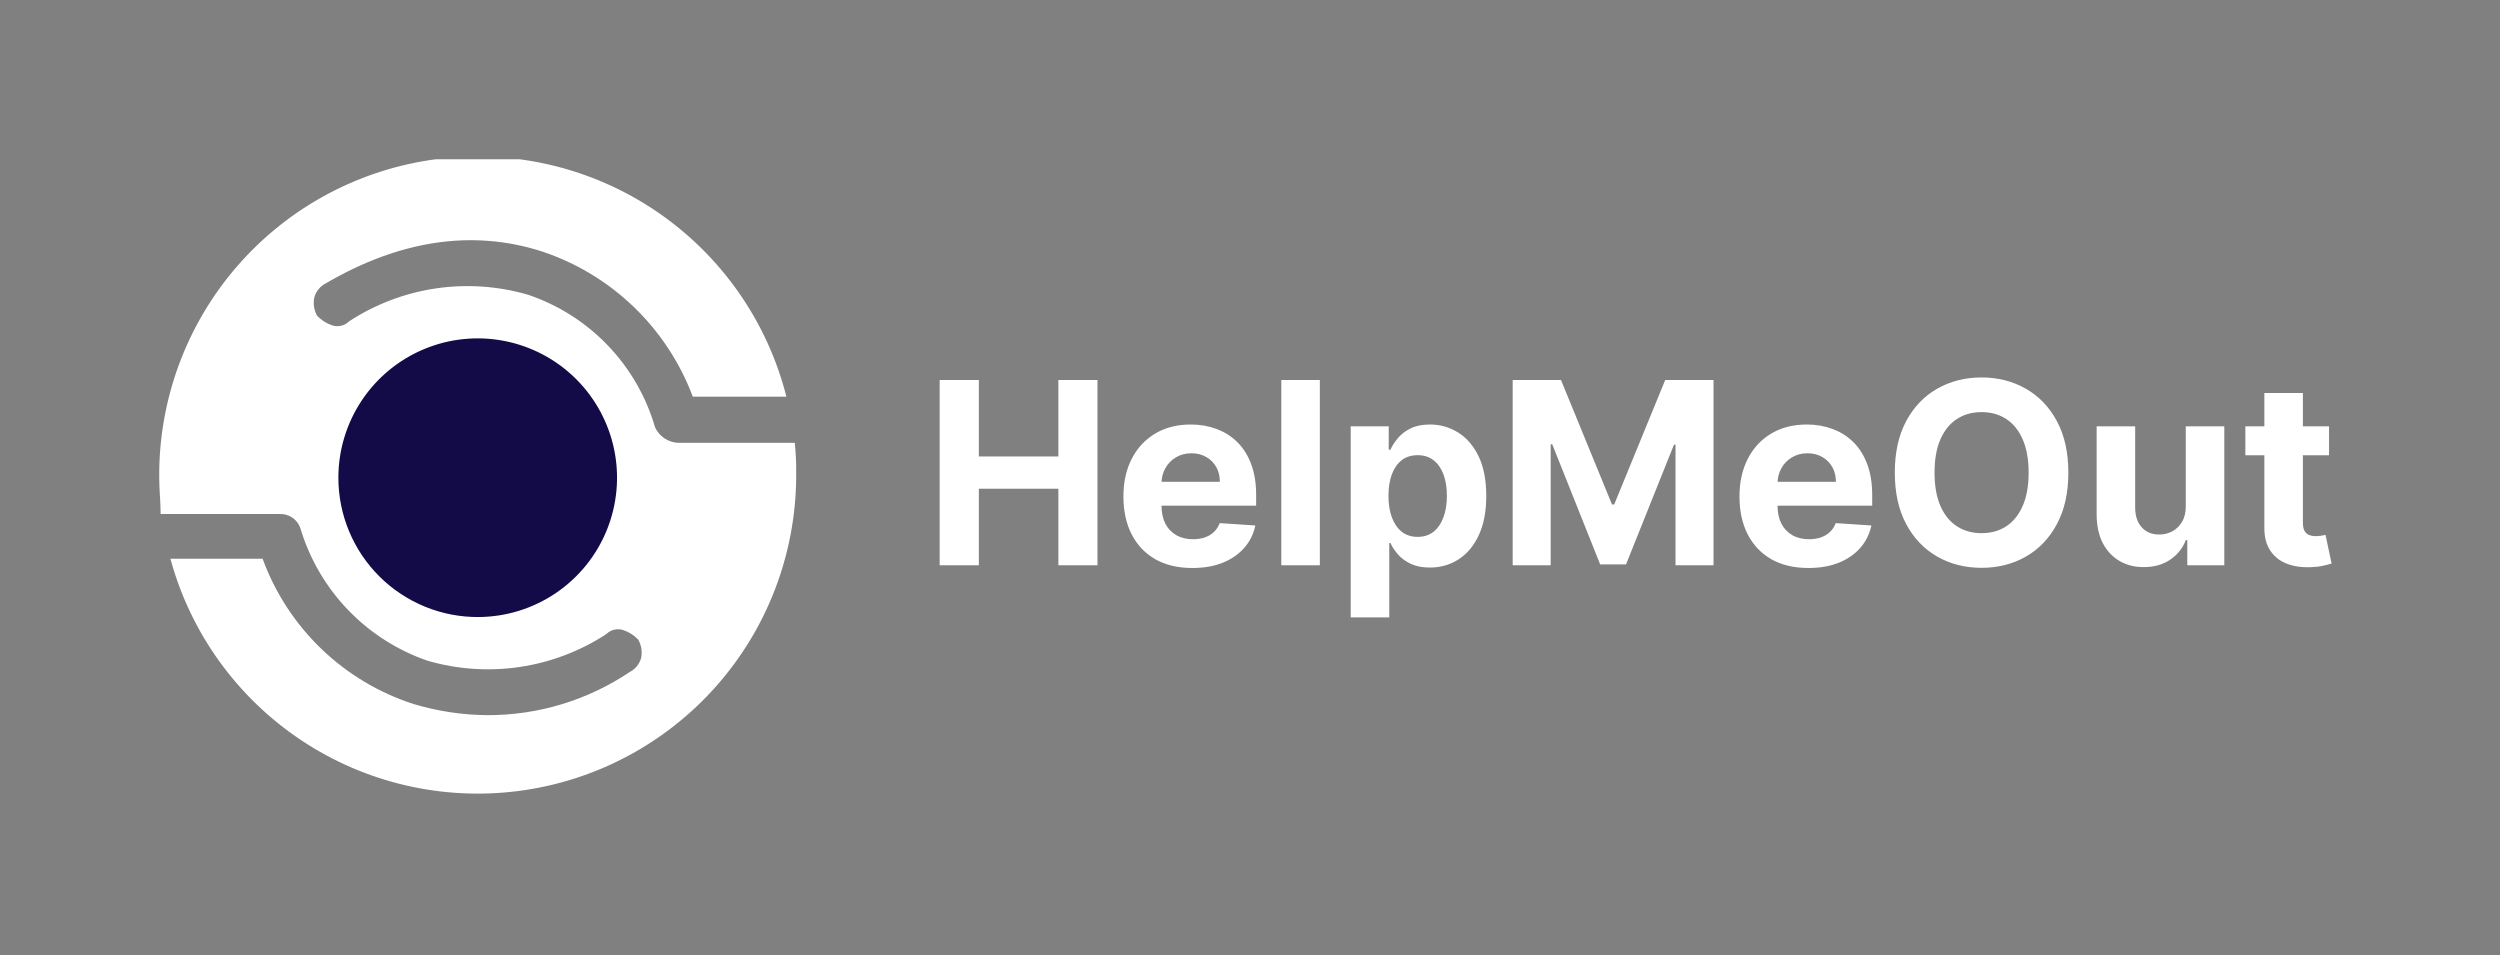 <svg width="157" height="60" viewBox="0 0 157 60" fill="none" xmlns="http://www.w3.org/2000/svg">
<rect x="0" y="0" width="157" height="60" fill="#808080" stroke="none"/>
<g clip-path="url(#clip0_597_4398)">
<path d="M41.14 26.842C40.58 24.912 39.562 23.146 38.172 21.695C36.782 20.244 35.062 19.151 33.158 18.509C31.277 17.961 29.299 17.827 27.361 18.114C25.423 18.402 23.57 19.105 21.93 20.175C21.795 20.311 21.625 20.407 21.44 20.453C21.254 20.5 21.06 20.494 20.877 20.439C20.508 20.319 20.176 20.108 19.912 19.825C19.72 19.478 19.657 19.073 19.737 18.684C19.787 18.498 19.875 18.323 19.996 18.172C20.117 18.021 20.267 17.897 20.438 17.807C25.087 15.088 29.649 14.386 34.035 15.79C36.194 16.508 38.166 17.7 39.805 19.278C41.444 20.857 42.709 22.782 43.508 24.912H49.386C48.184 20.172 45.287 16.036 41.243 13.287C37.198 10.538 32.287 9.366 27.437 9.992C22.587 10.618 18.134 13 14.921 16.687C11.708 20.374 9.957 25.11 10 30C10 30.79 10.088 31.491 10.088 32.281H17.544C17.828 32.265 18.111 32.342 18.348 32.5C18.585 32.658 18.765 32.889 18.859 33.158C19.432 35.081 20.455 36.84 21.843 38.289C23.232 39.739 24.945 40.836 26.842 41.491C28.723 42.039 30.7 42.173 32.638 41.886C34.576 41.598 36.429 40.895 38.07 39.825C38.205 39.689 38.374 39.593 38.56 39.547C38.745 39.501 38.94 39.506 39.123 39.562C39.491 39.681 39.823 39.892 40.087 40.175C40.28 40.523 40.342 40.927 40.263 41.316C40.213 41.503 40.124 41.677 40.004 41.828C39.883 41.979 39.732 42.103 39.561 42.193C36.917 43.972 33.801 44.919 30.614 44.912C29.039 44.901 27.473 44.664 25.965 44.211C23.796 43.51 21.816 42.324 20.175 40.743C18.533 39.162 17.273 37.228 16.491 35.088H10.701C11.97 39.75 14.883 43.796 18.902 46.477C22.922 49.158 27.776 50.294 32.568 49.673C37.36 49.053 41.765 46.719 44.97 43.102C48.174 39.486 49.961 34.832 50 30C50.016 29.268 49.987 28.536 49.912 27.807H42.544C42.245 27.787 41.956 27.687 41.709 27.517C41.462 27.348 41.266 27.114 41.14 26.842Z" fill="white"/>
<path d="M30.084 38.75C31.811 38.733 33.494 38.206 34.922 37.234C36.35 36.263 37.459 34.89 38.108 33.29C38.757 31.69 38.919 29.933 38.572 28.242C38.224 26.55 37.385 24.999 36.157 23.783C34.931 22.568 33.371 21.743 31.676 21.412C29.981 21.081 28.226 21.259 26.632 21.924C25.038 22.589 23.677 23.71 22.719 25.147C21.761 26.584 21.25 28.273 21.25 30C21.25 31.156 21.479 32.3 21.924 33.368C22.369 34.435 23.021 35.403 23.843 36.217C24.664 37.03 25.639 37.673 26.71 38.108C27.781 38.543 28.928 38.761 30.084 38.75Z" fill="#120B48"/>
</g>
<path d="M59.011 35.5V23.864H61.472V28.665H66.466V23.864H68.921V35.5H66.466V30.693H61.472V35.5H59.011ZM74.881 35.67C73.983 35.67 73.21 35.489 72.562 35.125C71.919 34.758 71.422 34.239 71.074 33.568C70.725 32.894 70.551 32.097 70.551 31.176C70.551 30.278 70.725 29.491 71.074 28.812C71.422 28.134 71.913 27.606 72.546 27.227C73.182 26.849 73.928 26.659 74.784 26.659C75.36 26.659 75.896 26.752 76.392 26.938C76.892 27.119 77.328 27.394 77.699 27.761C78.074 28.129 78.365 28.591 78.574 29.148C78.782 29.701 78.886 30.349 78.886 31.091V31.756H71.517V30.256H76.608C76.608 29.907 76.532 29.599 76.381 29.329C76.229 29.061 76.019 28.85 75.75 28.699C75.485 28.544 75.176 28.466 74.824 28.466C74.456 28.466 74.131 28.551 73.847 28.722C73.566 28.888 73.347 29.114 73.188 29.398C73.028 29.678 72.947 29.991 72.943 30.335V31.761C72.943 32.193 73.023 32.566 73.182 32.881C73.345 33.195 73.574 33.438 73.869 33.608C74.165 33.778 74.515 33.864 74.921 33.864C75.189 33.864 75.436 33.826 75.659 33.75C75.883 33.674 76.074 33.561 76.233 33.409C76.392 33.258 76.513 33.072 76.597 32.852L78.835 33C78.722 33.538 78.489 34.008 78.136 34.409C77.788 34.807 77.337 35.117 76.784 35.341C76.235 35.561 75.6 35.67 74.881 35.67ZM82.886 23.864V35.5H80.466V23.864H82.886ZM84.825 38.773V26.773H87.212V28.239H87.32C87.426 28.004 87.579 27.765 87.78 27.523C87.984 27.276 88.249 27.072 88.575 26.909C88.905 26.742 89.314 26.659 89.803 26.659C90.439 26.659 91.026 26.826 91.564 27.159C92.102 27.489 92.532 27.987 92.854 28.653C93.176 29.316 93.337 30.148 93.337 31.148C93.337 32.121 93.18 32.943 92.865 33.614C92.555 34.28 92.13 34.786 91.592 35.131C91.058 35.472 90.46 35.642 89.797 35.642C89.327 35.642 88.928 35.564 88.598 35.409C88.272 35.254 88.005 35.059 87.797 34.824C87.588 34.585 87.43 34.345 87.32 34.102H87.246V38.773H84.825ZM87.195 31.136C87.195 31.655 87.267 32.108 87.41 32.494C87.555 32.881 87.763 33.182 88.035 33.398C88.308 33.61 88.64 33.716 89.03 33.716C89.424 33.716 89.757 33.608 90.03 33.392C90.303 33.172 90.509 32.869 90.649 32.483C90.793 32.093 90.865 31.644 90.865 31.136C90.865 30.633 90.795 30.189 90.655 29.807C90.515 29.424 90.308 29.125 90.035 28.909C89.763 28.693 89.428 28.585 89.03 28.585C88.636 28.585 88.303 28.689 88.03 28.898C87.761 29.106 87.555 29.401 87.41 29.784C87.267 30.167 87.195 30.617 87.195 31.136ZM94.996 23.864H98.03L101.234 31.682H101.371L104.575 23.864H107.609V35.5H105.223V27.926H105.126L102.115 35.443H100.49L97.479 27.898H97.382V35.5H94.996V23.864ZM113.568 35.67C112.67 35.67 111.898 35.489 111.25 35.125C110.606 34.758 110.11 34.239 109.761 33.568C109.413 32.894 109.239 32.097 109.239 31.176C109.239 30.278 109.413 29.491 109.761 28.812C110.11 28.134 110.6 27.606 111.233 27.227C111.869 26.849 112.616 26.659 113.472 26.659C114.047 26.659 114.583 26.752 115.08 26.938C115.58 27.119 116.015 27.394 116.386 27.761C116.761 28.129 117.053 28.591 117.261 29.148C117.47 29.701 117.574 30.349 117.574 31.091V31.756H110.205V30.256H115.295C115.295 29.907 115.22 29.599 115.068 29.329C114.917 29.061 114.706 28.85 114.438 28.699C114.172 28.544 113.864 28.466 113.511 28.466C113.144 28.466 112.818 28.551 112.534 28.722C112.254 28.888 112.034 29.114 111.875 29.398C111.716 29.678 111.634 29.991 111.631 30.335V31.761C111.631 32.193 111.71 32.566 111.869 32.881C112.032 33.195 112.261 33.438 112.557 33.608C112.852 33.778 113.203 33.864 113.608 33.864C113.877 33.864 114.123 33.826 114.347 33.75C114.57 33.674 114.761 33.561 114.92 33.409C115.08 33.258 115.201 33.072 115.284 32.852L117.523 33C117.409 33.538 117.176 34.008 116.824 34.409C116.475 34.807 116.025 35.117 115.472 35.341C114.922 35.561 114.288 35.67 113.568 35.67ZM129.892 29.682C129.892 30.951 129.652 32.03 129.17 32.92C128.693 33.811 128.042 34.49 127.216 34.96C126.394 35.426 125.47 35.659 124.443 35.659C123.409 35.659 122.481 35.424 121.659 34.955C120.837 34.485 120.188 33.805 119.71 32.915C119.233 32.025 118.994 30.947 118.994 29.682C118.994 28.413 119.233 27.333 119.71 26.443C120.188 25.553 120.837 24.875 121.659 24.409C122.481 23.939 123.409 23.704 124.443 23.704C125.47 23.704 126.394 23.939 127.216 24.409C128.042 24.875 128.693 25.553 129.17 26.443C129.652 27.333 129.892 28.413 129.892 29.682ZM127.398 29.682C127.398 28.86 127.275 28.167 127.028 27.602C126.786 27.038 126.443 26.61 126 26.318C125.557 26.026 125.038 25.881 124.443 25.881C123.848 25.881 123.33 26.026 122.886 26.318C122.443 26.61 122.098 27.038 121.852 27.602C121.61 28.167 121.489 28.86 121.489 29.682C121.489 30.504 121.61 31.197 121.852 31.761C122.098 32.326 122.443 32.754 122.886 33.045C123.33 33.337 123.848 33.483 124.443 33.483C125.038 33.483 125.557 33.337 126 33.045C126.443 32.754 126.786 32.326 127.028 31.761C127.275 31.197 127.398 30.504 127.398 29.682ZM137.266 31.784V26.773H139.686V35.5H137.362V33.915H137.271C137.074 34.426 136.747 34.837 136.288 35.148C135.834 35.458 135.279 35.614 134.624 35.614C134.04 35.614 133.527 35.481 133.084 35.216C132.641 34.951 132.294 34.574 132.044 34.085C131.798 33.597 131.673 33.011 131.669 32.33V26.773H134.089V31.898C134.093 32.413 134.232 32.82 134.504 33.119C134.777 33.419 135.143 33.568 135.601 33.568C135.893 33.568 136.165 33.502 136.419 33.369C136.673 33.233 136.877 33.032 137.033 32.767C137.192 32.502 137.269 32.174 137.266 31.784ZM146.264 26.773V28.591H141.009V26.773H146.264ZM142.202 24.682H144.622V32.818C144.622 33.042 144.656 33.216 144.724 33.341C144.793 33.462 144.887 33.547 145.009 33.597C145.134 33.646 145.277 33.67 145.44 33.67C145.554 33.67 145.668 33.661 145.781 33.642C145.895 33.619 145.982 33.602 146.043 33.591L146.423 35.392C146.302 35.43 146.132 35.474 145.912 35.523C145.692 35.576 145.425 35.608 145.111 35.619C144.527 35.642 144.016 35.564 143.577 35.386C143.141 35.208 142.802 34.932 142.56 34.557C142.317 34.182 142.198 33.708 142.202 33.136V24.682Z" fill="white"/>
<defs>
<clipPath id="clip0_597_4398">
<rect width="40" height="40" fill="white" transform="translate(10 10)"/>
</clipPath>
</defs>
</svg>
